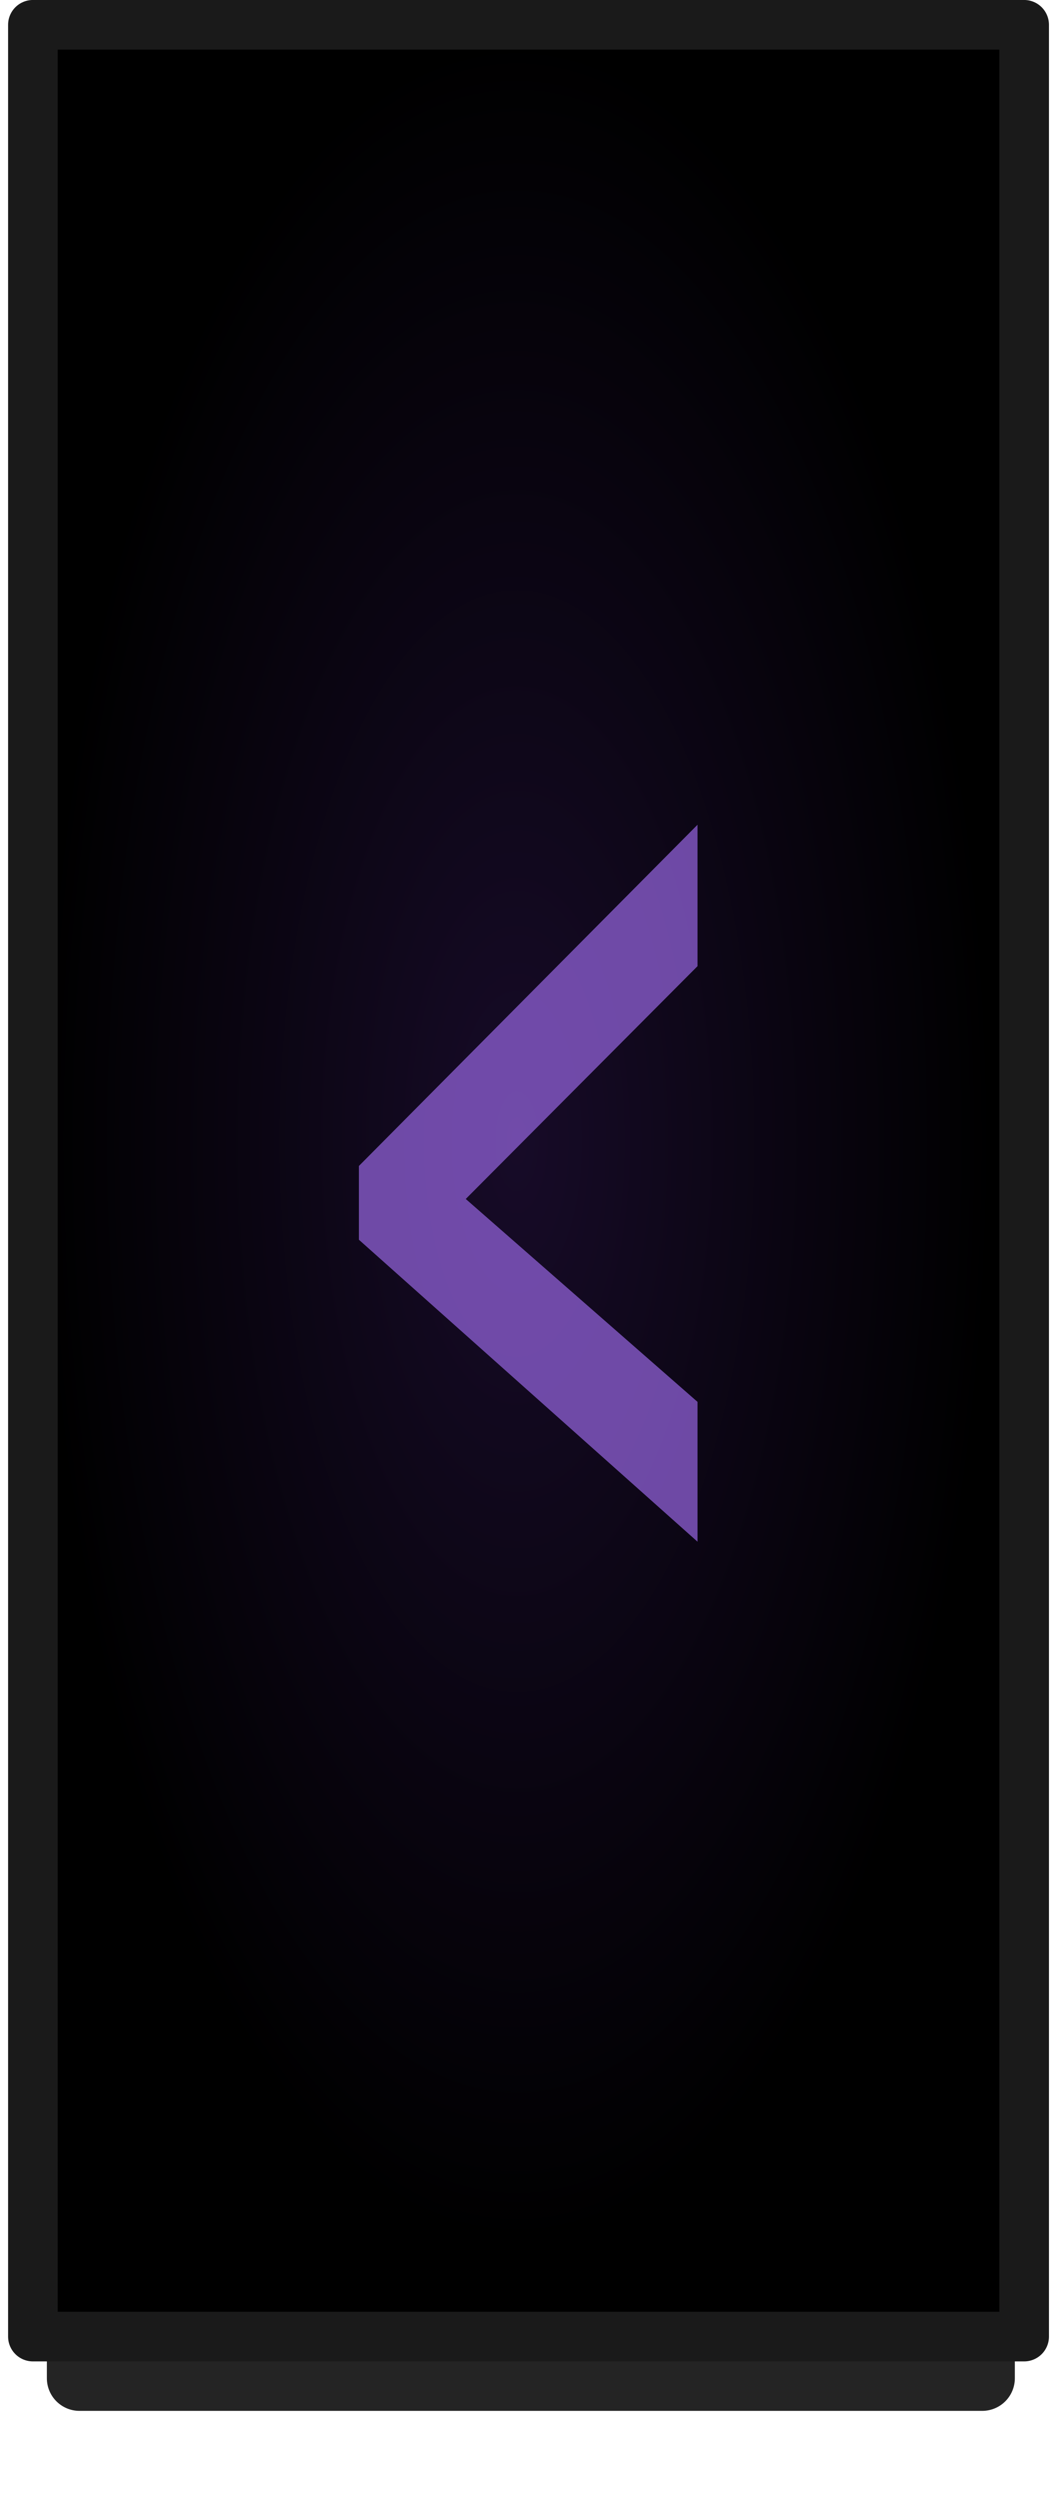 <?xml version="1.0" encoding="UTF-8" standalone="no"?>
<!-- Created with Inkscape (http://www.inkscape.org/) -->

<svg
   xmlns:dc="http://purl.org/dc/elements/1.1/"
   xmlns:cc="http://creativecommons.org/ns#"
   xmlns:rdf="http://www.w3.org/1999/02/22-rdf-syntax-ns#"
   xmlns:svg="http://www.w3.org/2000/svg"
   xmlns="http://www.w3.org/2000/svg"
   xmlns:xlink="http://www.w3.org/1999/xlink"
   xmlns:sodipodi="http://sodipodi.sourceforge.net/DTD/sodipodi-0.dtd"
   xmlns:inkscape="http://www.inkscape.org/namespaces/inkscape"
   width="22"
   height="52"
   viewBox="0 0 22 52"
   id="svg2"
   version="1.1"
   inkscape:version="0.92.1 r15371"
   sodipodi:docname="btn_beatloop_halve.svg">
  <defs
     id="defs4">
    <linearGradient
       inkscape:collect="always"
       id="linearGradient4733">
      <stop
         style="stop-color:#170b28;stop-opacity:1"
         offset="0"
         id="stop4735" />
      <stop
         style="stop-color:#000000;stop-opacity:1"
         offset="1"
         id="stop4737" />
    </linearGradient>
    <radialGradient
       inkscape:collect="always"
       xlink:href="#linearGradient4733"
       id="radialGradient4725-4-0-0"
       cx="768.198"
       cy="171.003"
       fx="768.198"
       fy="171.003"
       r="24.597"
       gradientTransform="matrix(0.402,1.4689139e-5,-2.2606395e-5,0.931,-319.57,864.886)"
       gradientUnits="userSpaceOnUse" />
    <pattern
       y="0"
       x="0"
       height="6"
       width="6"
       patternUnits="userSpaceOnUse"
       id="EMFhbasepattern" />
  </defs>
  <sodipodi:namedview
     id="base"
     pagecolor="#ffffff"
     bordercolor="#666666"
     borderopacity="1.0"
     inkscape:pageopacity="0.0"
     inkscape:pageshadow="2"
     inkscape:zoom="10.24"
     inkscape:cx="-15.617274"
     inkscape:cy="27.450989"
     inkscape:document-units="px"
     inkscape:current-layer="layer1"
     showgrid="false"
     units="px"
     inkscape:window-width="1920"
     inkscape:window-height="1028"
     inkscape:window-x="-8"
     inkscape:window-y="-8"
     inkscape:window-maximized="1"
     showguides="false" />
  <g
     inkscape:label="Layer 1"
     inkscape:groupmode="layer"
     id="layer1"
     transform="translate(0,-1000.362)">
    <rect
       style="opacity:0.859;fill:none;fill-opacity:1;stroke:#000000;stroke-width:1.357;stroke-linecap:round;stroke-linejoin:round;stroke-miterlimit:4;stroke-dasharray:none;stroke-dashoffset:0;stroke-opacity:1"
       id="rect4183-39-0-0-1-8-7-0"
       width="18.79"
       height="46.462"
       x="-20.444"
       y="1003.367"
       transform="scale(-1,1)" />
    <rect
       style="opacity:1;fill:url(#radialGradient4725-4-0-0);fill-opacity:1;stroke:none;stroke-width:1.029;stroke-linecap:round;stroke-linejoin:round;stroke-miterlimit:4;stroke-dasharray:none;stroke-dashoffset:0;stroke-opacity:1"
       id="rect4183-39-0-0-1-8-1"
       width="20.657"
       height="47.914"
       x="-21.328"
       y="1000.985"
       transform="scale(-1,1)" />
    <rect
       style="opacity:1;fill:none;fill-opacity:1;stroke:#1a1a1a;stroke-width:1.033;stroke-linecap:round;stroke-linejoin:round;stroke-miterlimit:4;stroke-dasharray:none;stroke-dashoffset:0;stroke-opacity:1"
       id="rect4183-39-0-0-1-8-78-5"
       width="20.631"
       height="48.084"
       x="-21.316"
       y="-1048.962"
       transform="scale(-1,-1)" />
    <g
       transform="matrix(0.895,0,0,1.646,23.221,-244.829)"
       style="font-style:normal;font-variant:normal;font-weight:normal;font-stretch:normal;font-size:19.888px;line-height:100%;font-family:'Estrangelo Edessa';-inkscape-font-specification:'Estrangelo Edessa, Normal';text-align:start;letter-spacing:0px;word-spacing:0px;writing-mode:lr-tb;text-anchor:start;fill:#8d5fd3;fill-opacity:1;stroke:none;stroke-width:1px;stroke-linecap:butt;stroke-linejoin:miter;stroke-opacity:1;opacity:0.755"
       id="text4146-0">
      <path
         d="m -9.724,775.977 -7.875,-3.816 0,-0.932 7.875,-4.312 0,1.787 -5.39,2.942 5.39,2.564 0,1.767 z"
         id="path4151-6"
         inkscape:connector-curvature="0"
         style="fill:#8d5fd3;fill-opacity:1" />
    </g>
  </g>
</svg>
